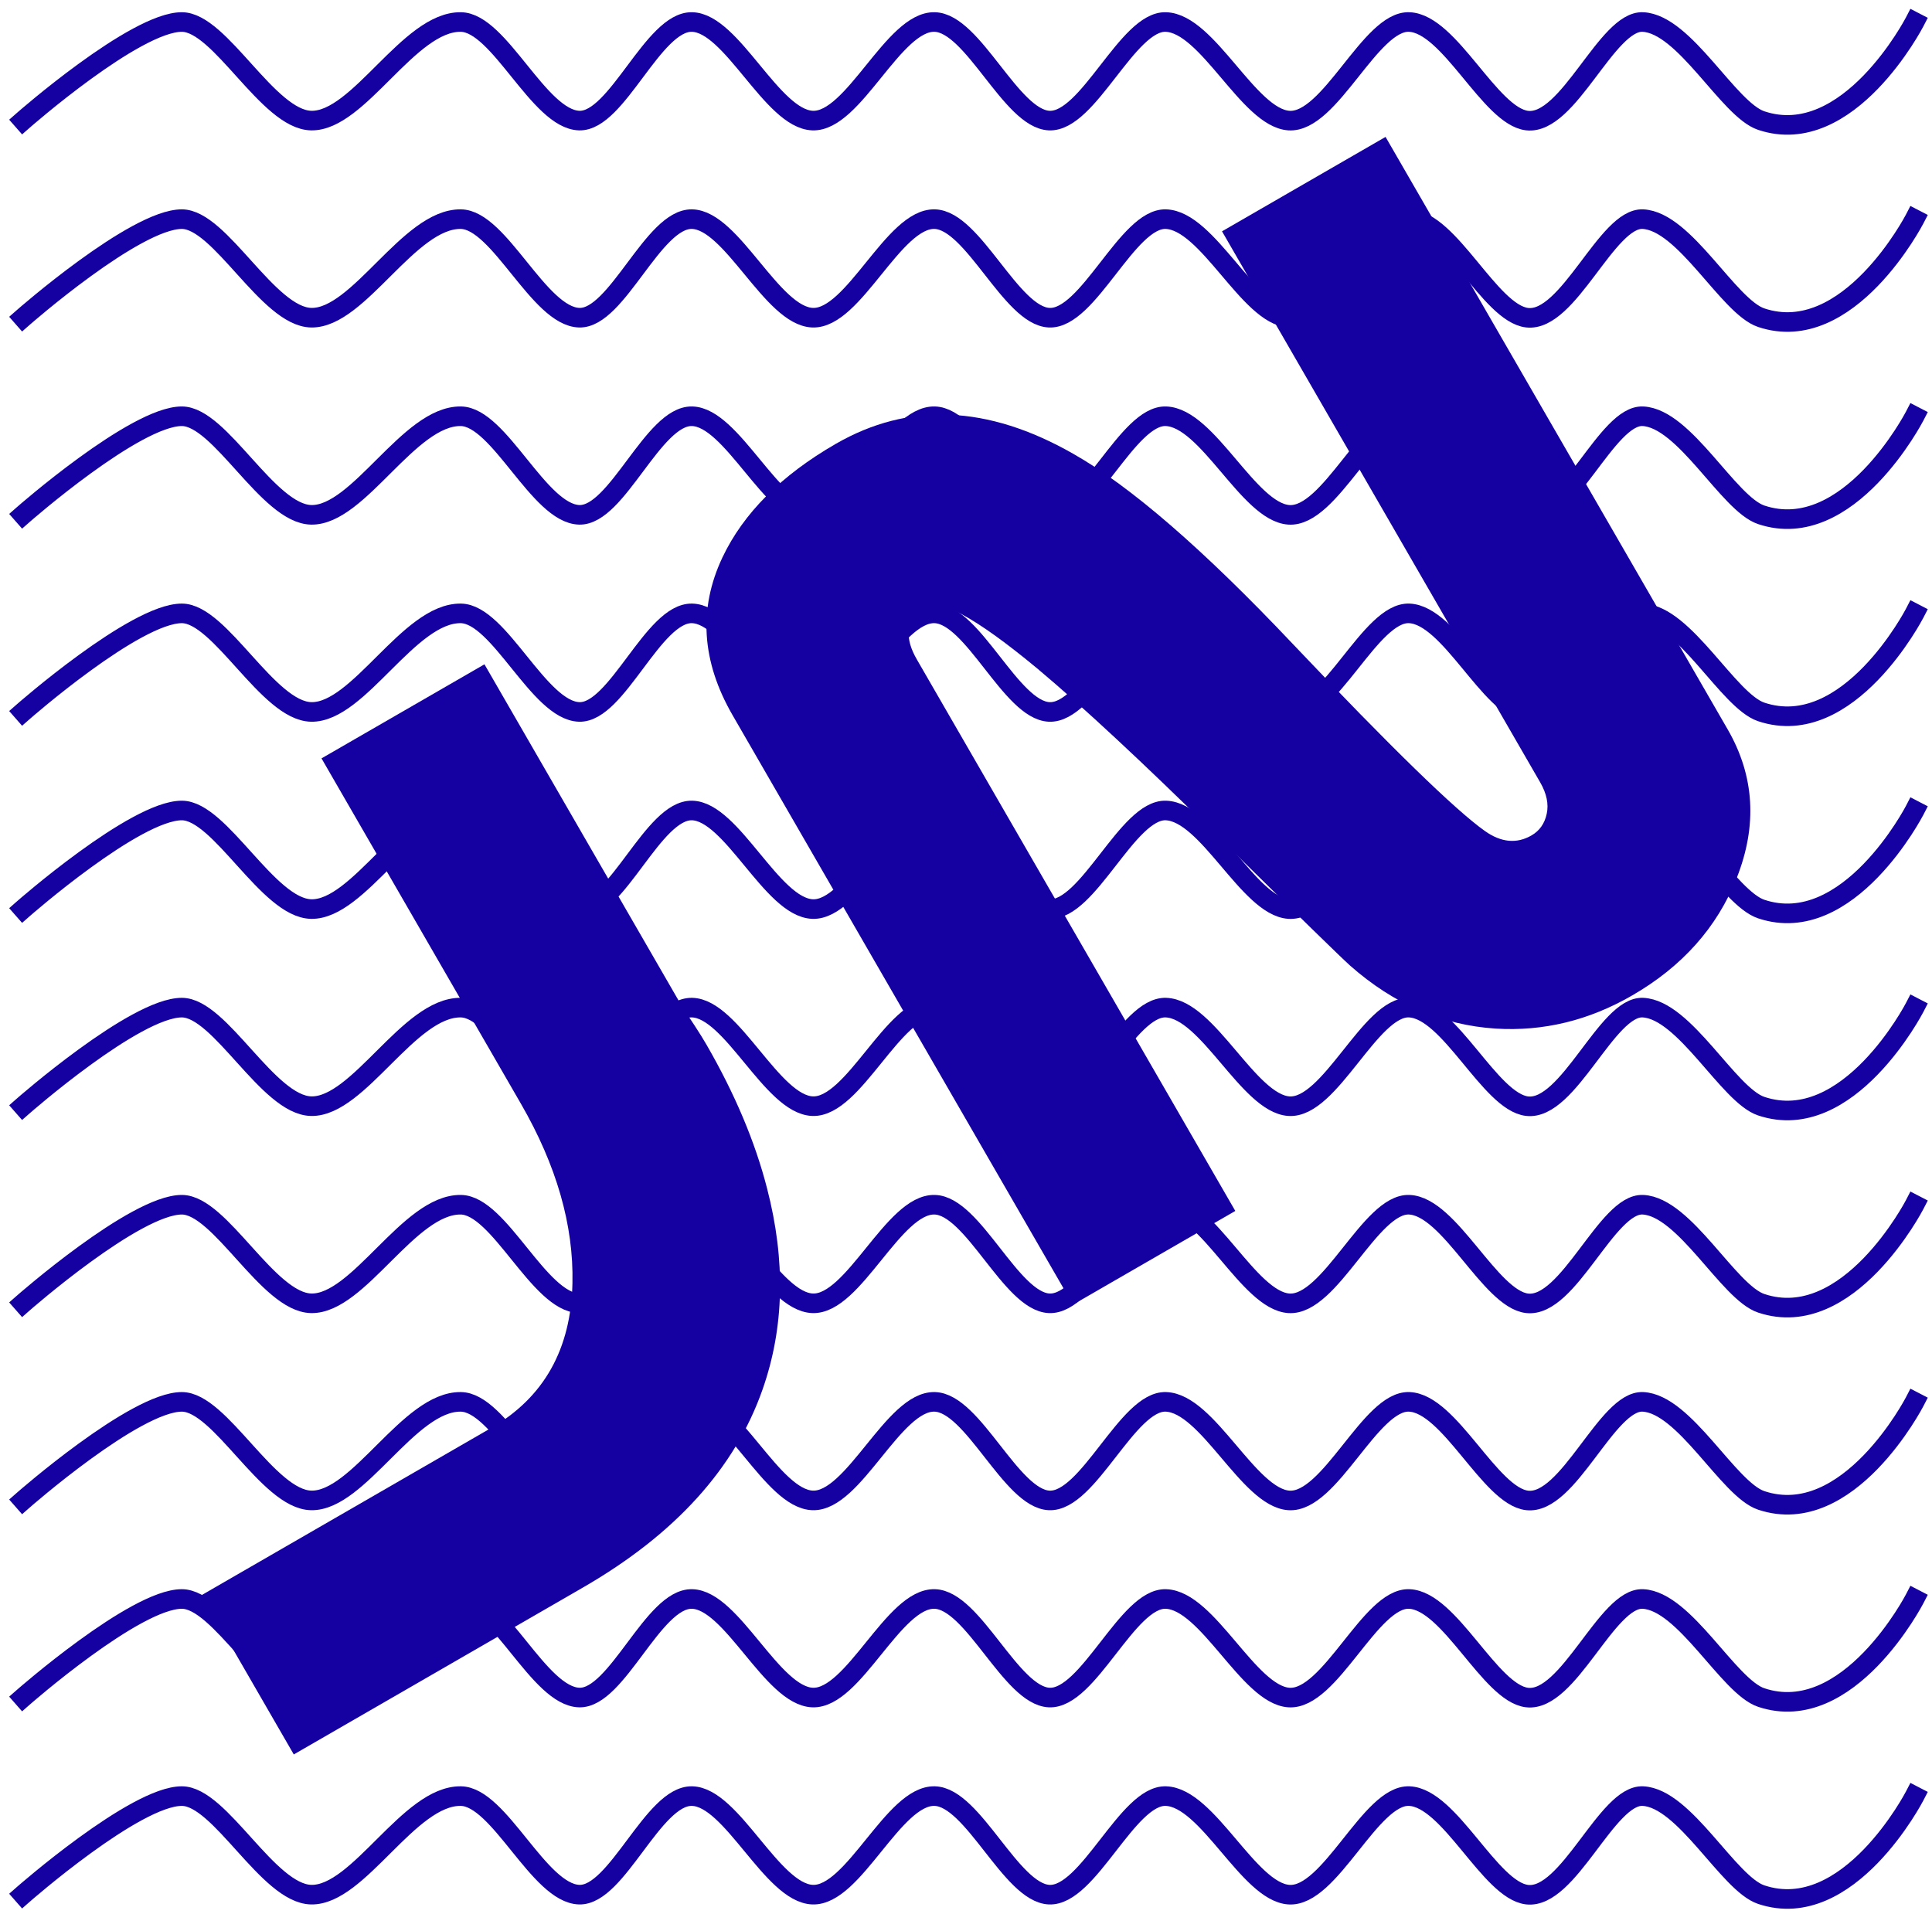 <?xml version="1.0" encoding="UTF-8" standalone="no"?>
<svg width="111px" height="110px" viewBox="0 0 111 110" version="1.1" xmlns="http://www.w3.org/2000/svg" xmlns:xlink="http://www.w3.org/1999/xlink" xmlns:sketch="http://www.bohemiancoding.com/sketch/ns">
    <!-- Generator: Sketch 3.3.3 (12081) - http://www.bohemiancoding.com/sketch -->
    <title>Logo Copy</title>
    <desc>Created with Sketch.</desc>
    <defs></defs>
    <g id="Page-1" stroke="none" stroke-width="1" fill="none" fill-rule="evenodd" sketch:type="MSPage">
        <g id="1024" sketch:type="MSArtboardGroup" transform="translate(-312, -100)">
            <g id="Logo-Copy" sketch:type="MSLayerGroup" transform="translate(313, 101)">
                <path d="M0.321,5.929 C0.321,5.929 6.768,0.265 9.446,0.265 C11.657,0.265 14.402,5.881 16.881,5.929 C19.616,5.982 22.494,0.228 25.475,0.265 C27.694,0.293 29.965,5.864 32.281,5.929 C34.456,5.99 36.525,0.219 38.757,0.265 C41.056,0.313 43.354,5.84 45.686,5.929 C48.052,6.018 50.332,0.202 52.701,0.265 C54.914,0.324 57.086,5.822 59.275,5.929 C61.531,6.038 63.78,0.192 65.983,0.265 C68.399,0.346 70.732,5.765 73.048,5.929 C75.423,6.096 77.734,0.172 79.966,0.265 C82.3,0.363 84.603,5.677 86.735,5.929 C89.123,6.21 91.32,0.168 93.389,0.265 C95.798,0.379 98.302,5.297 100.19,5.929 C105.202,7.603 109,0.265 109,0.265" id="Line" stroke="#1500A2" stroke-width="1.125" stroke-linecap="square" sketch:type="MSShapeGroup"></path>
                <path d="M0.321,17.255 C0.321,17.255 6.768,11.592 9.446,11.592 C11.657,11.592 14.402,17.207 16.881,17.255 C19.616,17.308 22.494,11.555 25.475,11.592 C27.694,11.619 29.965,17.19 32.281,17.255 C34.456,17.316 36.525,11.546 38.757,11.592 C41.056,11.639 43.354,17.167 45.686,17.255 C48.052,17.345 50.332,11.529 52.701,11.592 C54.914,11.651 57.086,17.149 59.275,17.255 C61.531,17.365 63.78,11.518 65.983,11.592 C68.399,11.672 70.732,17.092 73.048,17.255 C75.423,17.423 77.734,11.499 79.966,11.592 C82.3,11.689 84.603,17.004 86.735,17.255 C89.123,17.537 91.32,11.494 93.389,11.592 C95.798,11.706 98.302,16.624 100.19,17.255 C105.202,18.93 109,11.592 109,11.592" id="Line-Copy" stroke="#1500A2" stroke-width="1.125" stroke-linecap="square" sketch:type="MSShapeGroup"></path>
                <path d="M0.321,28.582 C0.321,28.582 6.768,22.918 9.446,22.918 C11.657,22.918 14.402,28.534 16.881,28.582 C19.616,28.635 22.494,22.881 25.475,22.918 C27.694,22.946 29.965,28.517 32.281,28.582 C34.456,28.643 36.525,22.872 38.757,22.918 C41.056,22.966 43.354,28.494 45.686,28.582 C48.052,28.671 50.332,22.855 52.701,22.918 C54.914,22.977 57.086,28.475 59.275,28.582 C61.531,28.691 63.78,22.845 65.983,22.918 C68.399,22.999 70.732,28.418 73.048,28.582 C75.423,28.749 77.734,22.825 79.966,22.918 C82.3,23.016 84.603,28.33 86.735,28.582 C89.123,28.863 91.32,22.821 93.389,22.918 C95.798,23.032 98.302,27.95 100.19,28.582 C105.202,30.256 109,22.918 109,22.918" id="Line-Copy-2" stroke="#1500A2" stroke-width="1.125" stroke-linecap="square" sketch:type="MSShapeGroup"></path>
                <path d="M0.321,39.908 C0.321,39.908 6.768,34.245 9.446,34.245 C11.657,34.245 14.402,39.86 16.881,39.908 C19.616,39.961 22.494,34.208 25.475,34.245 C27.694,34.273 29.965,39.843 32.281,39.908 C34.456,39.969 36.525,34.199 38.757,34.245 C41.056,34.292 43.354,39.82 45.686,39.908 C48.052,39.998 50.332,34.182 52.701,34.245 C54.914,34.304 57.086,39.802 59.275,39.908 C61.531,40.018 63.78,34.171 65.983,34.245 C68.399,34.326 70.732,39.745 73.048,39.908 C75.423,40.076 77.734,34.152 79.966,34.245 C82.3,34.343 84.603,39.657 86.735,39.908 C89.123,40.19 91.32,34.147 93.389,34.245 C95.798,34.359 98.302,39.277 100.19,39.908 C105.202,41.583 109,34.245 109,34.245" id="Line-Copy-3" stroke="#1500A2" stroke-width="1.125" stroke-linecap="square" sketch:type="MSShapeGroup"></path>
                <path d="M0.321,51.235 C0.321,51.235 6.768,45.571 9.446,45.571 C11.657,45.571 14.402,51.187 16.881,51.235 C19.616,51.288 22.494,45.534 25.475,45.571 C27.694,45.599 29.965,51.17 32.281,51.235 C34.456,51.296 36.525,45.525 38.757,45.571 C41.056,45.619 43.354,51.147 45.686,51.235 C48.052,51.324 50.332,45.508 52.701,45.571 C54.914,45.63 57.086,51.128 59.275,51.235 C61.531,51.345 63.78,45.498 65.983,45.571 C68.399,45.652 70.732,51.071 73.048,51.235 C75.423,51.402 77.734,45.478 79.966,45.571 C82.3,45.669 84.603,50.983 86.735,51.235 C89.123,51.516 91.32,45.474 93.389,45.571 C95.798,45.685 98.302,50.604 100.19,51.235 C105.202,52.909 109,45.571 109,45.571" id="Line-Copy-4" stroke="#1500A2" stroke-width="1.125" stroke-linecap="square" sketch:type="MSShapeGroup"></path>
                <path d="M0.321,62.561 C0.321,62.561 6.768,56.898 9.446,56.898 C11.657,56.898 14.402,62.513 16.881,62.561 C19.616,62.614 22.494,56.861 25.475,56.898 C27.694,56.926 29.965,62.496 32.281,62.561 C34.456,62.622 36.525,56.852 38.757,56.898 C41.056,56.945 43.354,62.473 45.686,62.561 C48.052,62.651 50.332,56.835 52.701,56.898 C54.914,56.957 57.086,62.455 59.275,62.561 C61.531,62.671 63.78,56.824 65.983,56.898 C68.399,56.979 70.732,62.398 73.048,62.561 C75.423,62.729 77.734,56.805 79.966,56.898 C82.3,56.996 84.603,62.31 86.735,62.561 C89.123,62.843 91.32,56.8 93.389,56.898 C95.798,57.012 98.302,61.93 100.19,62.561 C105.202,64.236 109,56.898 109,56.898" id="Line-Copy-5" stroke="#1500A2" stroke-width="1.125" stroke-linecap="square" sketch:type="MSShapeGroup"></path>
                <path d="M0.321,73.888 C0.321,73.888 6.768,68.224 9.446,68.224 C11.657,68.224 14.402,73.84 16.881,73.888 C19.616,73.941 22.494,68.187 25.475,68.224 C27.694,68.252 29.965,73.823 32.281,73.888 C34.456,73.949 36.525,68.179 38.757,68.224 C41.056,68.272 43.354,73.8 45.686,73.888 C48.052,73.977 50.332,68.161 52.701,68.224 C54.914,68.283 57.086,73.781 59.275,73.888 C61.531,73.998 63.78,68.151 65.983,68.224 C68.399,68.305 70.732,73.724 73.048,73.888 C75.423,74.055 77.734,68.131 79.966,68.224 C82.3,68.322 84.603,73.636 86.735,73.888 C89.123,74.169 91.32,68.127 93.389,68.224 C95.798,68.338 98.302,73.257 100.19,73.888 C105.202,75.562 109,68.224 109,68.224" id="Line-Copy-6" stroke="#1500A2" stroke-width="1.125" stroke-linecap="square" sketch:type="MSShapeGroup"></path>
                <path d="M0.321,85.214 C0.321,85.214 6.768,79.551 9.446,79.551 C11.657,79.551 14.402,85.166 16.881,85.214 C19.616,85.267 22.494,79.514 25.475,79.551 C27.694,79.579 29.965,85.149 32.281,85.214 C34.456,85.275 36.525,79.505 38.757,79.551 C41.056,79.598 43.354,85.126 45.686,85.214 C48.052,85.304 50.332,79.488 52.701,79.551 C54.914,79.61 57.086,85.108 59.275,85.214 C61.531,85.324 63.78,79.477 65.983,79.551 C68.399,79.632 70.732,85.051 73.048,85.214 C75.423,85.382 77.734,79.458 79.966,79.551 C82.3,79.649 84.603,84.963 86.735,85.214 C89.123,85.496 91.32,79.453 93.389,79.551 C95.798,79.665 98.302,84.583 100.19,85.214 C105.202,86.889 109,79.551 109,79.551" id="Line-Copy-7" stroke="#1500A2" stroke-width="1.125" stroke-linecap="square" sketch:type="MSShapeGroup"></path>
                <path d="M0.321,96.541 C0.321,96.541 6.768,90.878 9.446,90.878 C11.657,90.878 14.402,96.493 16.881,96.541 C19.616,96.594 22.494,90.84 25.475,90.878 C27.694,90.905 29.965,96.476 32.281,96.541 C34.456,96.602 36.525,90.832 38.757,90.878 C41.056,90.925 43.354,96.453 45.686,96.541 C48.052,96.63 50.332,90.814 52.701,90.878 C54.914,90.937 57.086,96.434 59.275,96.541 C61.531,96.651 63.78,90.804 65.983,90.878 C68.399,90.958 70.732,96.377 73.048,96.541 C75.423,96.708 77.734,90.784 79.966,90.878 C82.3,90.975 84.603,96.289 86.735,96.541 C89.123,96.822 91.32,90.78 93.389,90.878 C95.798,90.991 98.302,95.91 100.19,96.541 C105.202,98.215 109,90.878 109,90.878" id="Line-Copy-8" stroke="#1500A2" stroke-width="1.125" stroke-linecap="square" sketch:type="MSShapeGroup"></path>
                <path d="M0.321,107.867 C0.321,107.867 6.768,102.204 9.446,102.204 C11.657,102.204 14.402,107.819 16.881,107.867 C19.616,107.92 22.494,102.167 25.475,102.204 C27.694,102.232 29.965,107.802 32.281,107.867 C34.456,107.928 36.525,102.158 38.757,102.204 C41.056,102.251 43.354,107.779 45.686,107.867 C48.052,107.957 50.332,102.141 52.701,102.204 C54.914,102.263 57.086,107.761 59.275,107.867 C61.531,107.977 63.78,102.131 65.983,102.204 C68.399,102.285 70.732,107.704 73.048,107.867 C75.423,108.035 77.734,102.111 79.966,102.204 C82.3,102.302 84.603,107.616 86.735,107.867 C89.123,108.149 91.32,102.106 93.389,102.204 C95.798,102.318 98.302,107.236 100.19,107.867 C105.202,109.542 109,102.204 109,102.204" id="Line-Copy-9" stroke="#1500A2" stroke-width="1.125" stroke-linecap="square" sketch:type="MSShapeGroup"></path>
                <path d="M38.926,57.956 C39.195,58.369 39.416,58.725 39.589,59.025 C41.225,61.859 42.386,64.614 43.072,67.291 C44.144,71.434 44.059,75.277 42.819,78.819 C41.234,83.36 37.792,87.159 32.495,90.218 L15.879,99.811 L10.591,90.652 L27.207,81.058 C30.247,79.303 31.808,76.528 31.889,72.733 C31.963,69.403 30.975,65.964 28.926,62.416 L17.472,42.577 L26.834,37.172 L38.288,57.011 C38.444,57.228 38.657,57.543 38.926,57.956 L38.926,57.956 Z M98.776,49.462 C97.648,52.295 95.644,54.542 92.765,56.204 C90.278,57.64 87.665,58.273 84.926,58.103 C81.864,57.905 79.08,56.701 76.576,54.491 C76.073,54.044 73.503,51.534 68.866,46.961 C64.66,42.814 61.246,39.639 58.623,37.436 C55.023,34.445 52.819,33.26 52.01,33.881 C51.514,34.351 51.248,34.82 51.21,35.287 C51.173,35.754 51.327,36.287 51.673,36.887 L69.972,68.581 L60.644,73.966 L41.089,40.094 C39.306,37.007 39.112,33.985 40.507,31.029 C41.712,28.49 43.881,26.316 47.013,24.507 C51.205,22.087 55.75,22.274 60.648,25.068 C63.93,26.922 68.135,30.562 73.263,35.988 C78.913,41.944 82.596,45.531 84.314,46.752 C85.247,47.411 86.14,47.495 86.992,47.003 C87.453,46.737 87.744,46.323 87.865,45.761 C87.986,45.2 87.86,44.597 87.488,43.952 L69.209,12.292 L78.605,6.867 L98.261,40.911 C99.804,43.584 99.976,46.434 98.776,49.462 L98.776,49.462 Z" id="JN" fill="#1500A2" sketch:type="MSShapeGroup"></path>
            </g>
        </g>
    </g>
</svg>